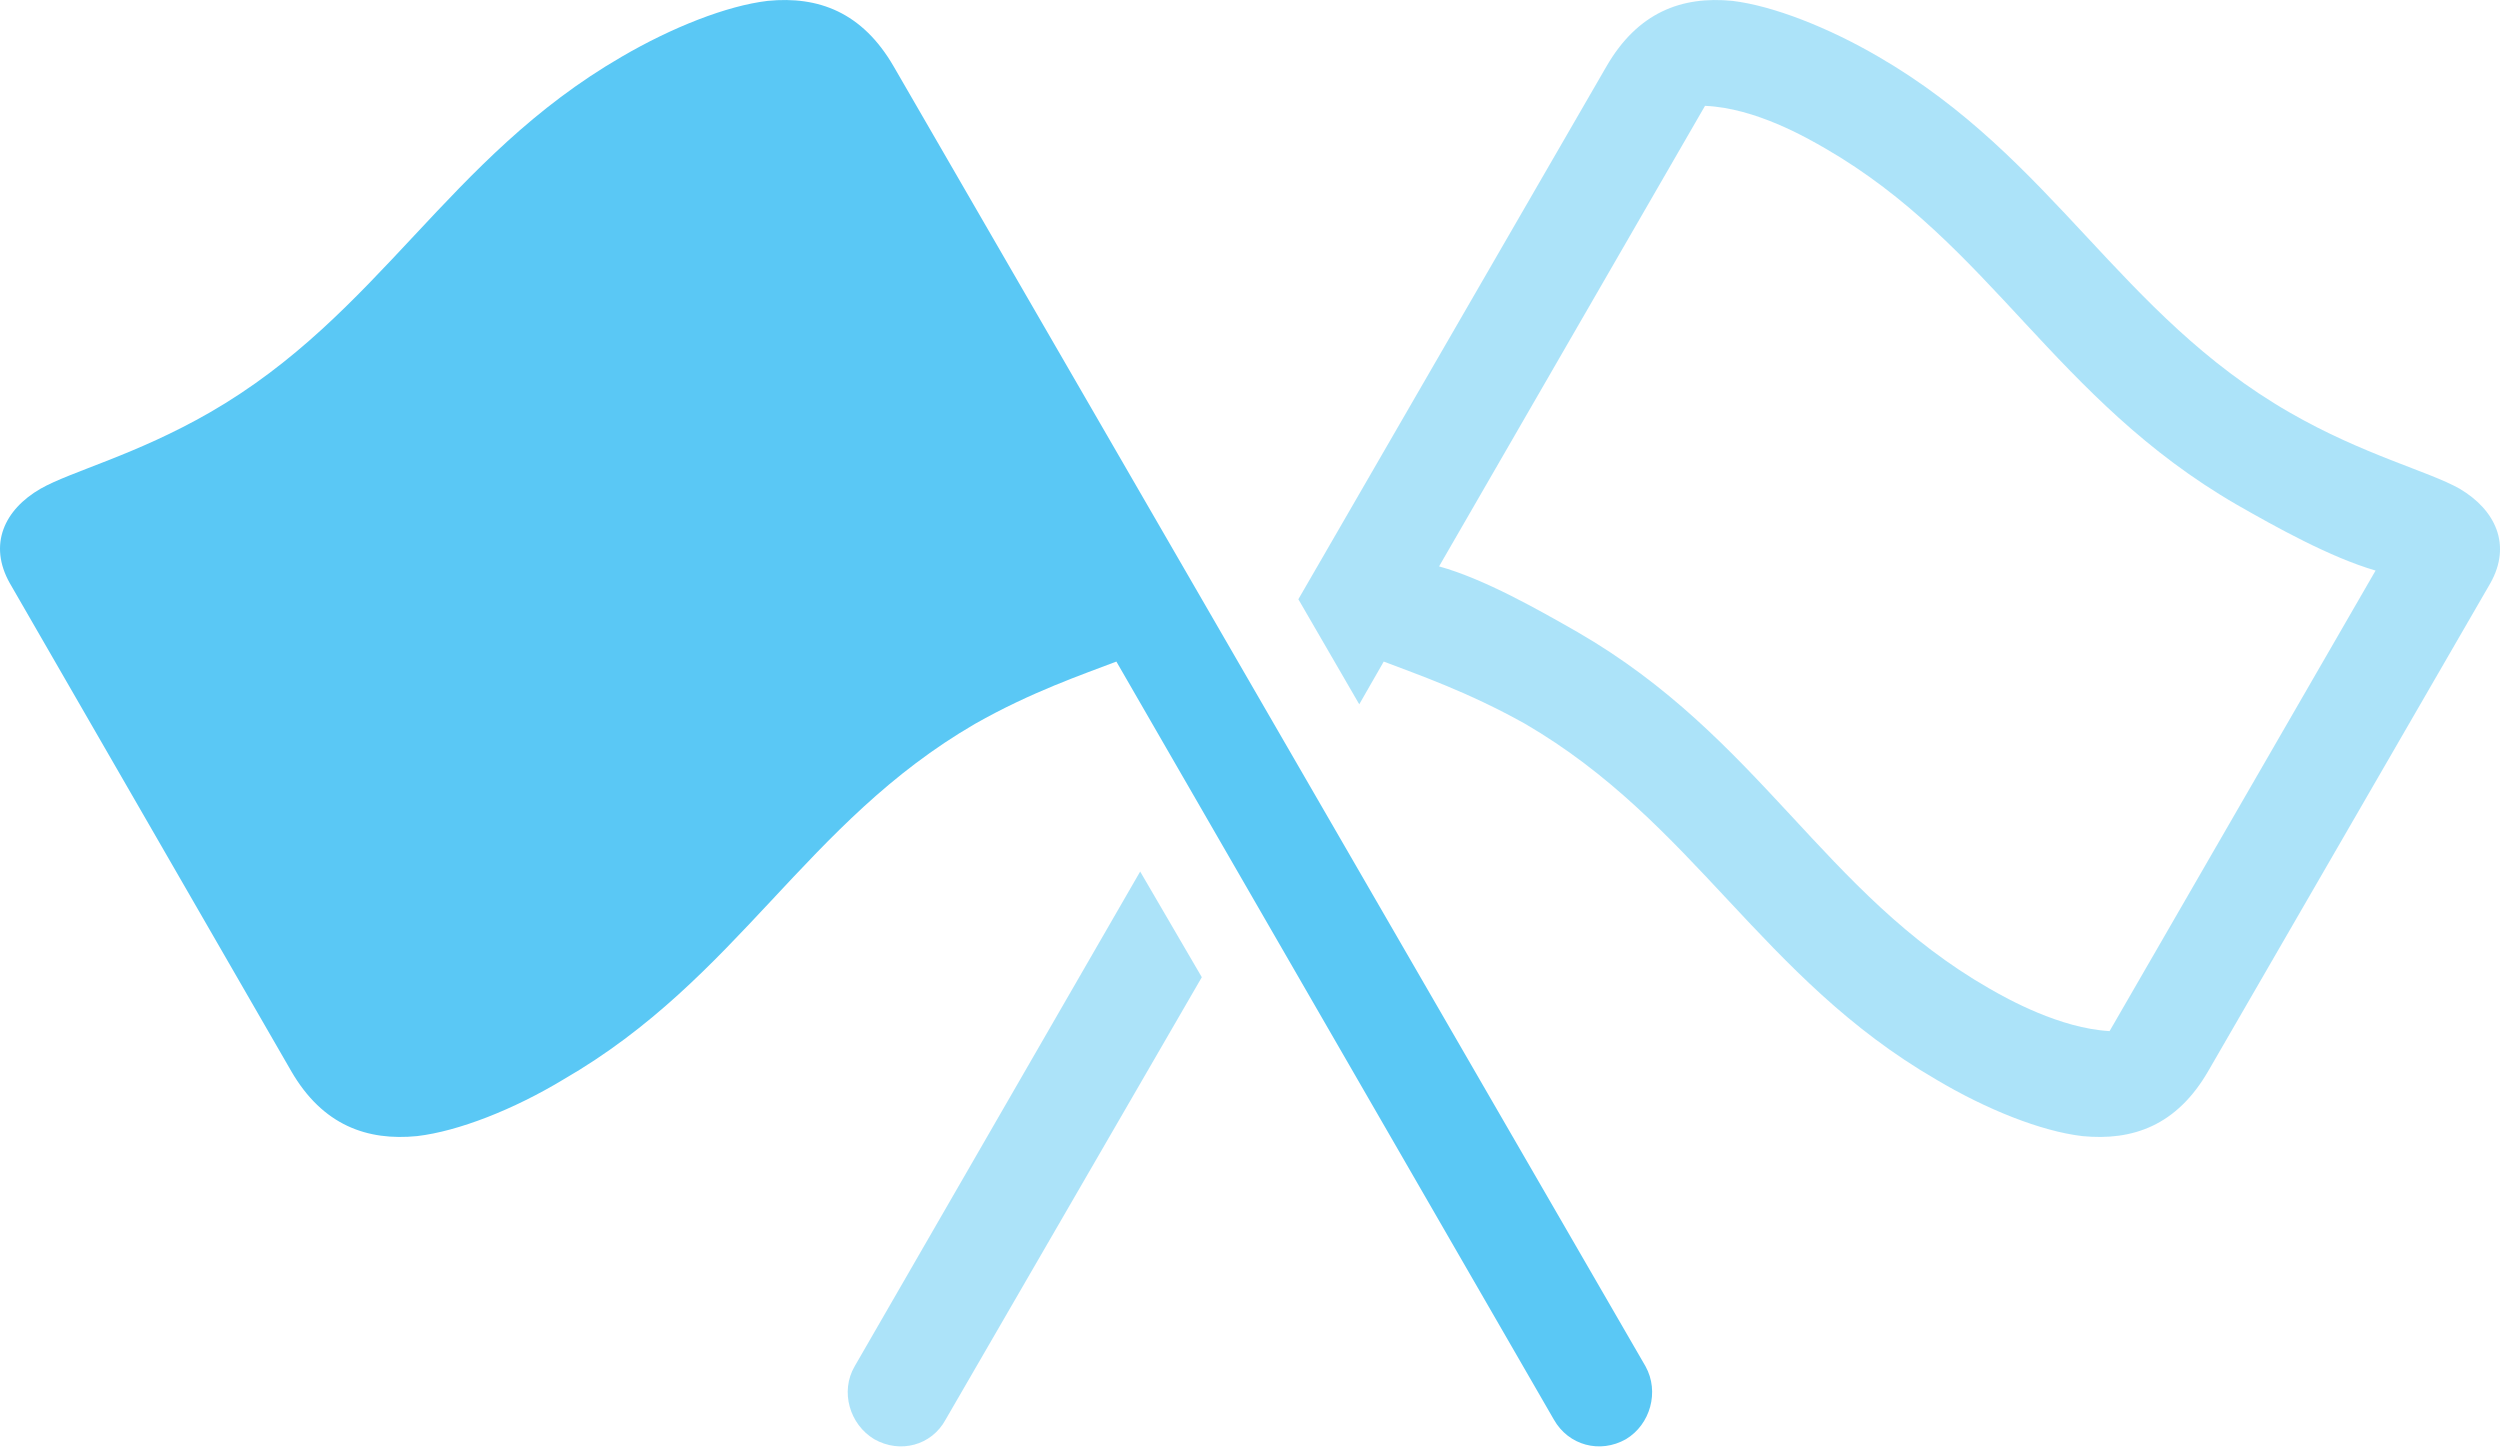 <?xml version="1.0" encoding="UTF-8"?>
<!--Generator: Apple Native CoreSVG 175.5-->
<!DOCTYPE svg
PUBLIC "-//W3C//DTD SVG 1.1//EN"
       "http://www.w3.org/Graphics/SVG/1.1/DTD/svg11.dtd">
<svg version="1.1" xmlns="http://www.w3.org/2000/svg" xmlns:xlink="http://www.w3.org/1999/xlink" width="43.601" height="25.31">
 <g>
  <rect height="25.31" opacity="0" width="43.601" x="0" y="0"/>
  <path d="M22.644 10.451L23.706 12.283L24.133 11.538C24.707 11.758 25.598 12.063 26.599 12.624C29.553 14.346 30.713 17.055 33.765 18.826C34.644 19.35 35.596 19.729 36.316 19.814C37.195 19.9 37.964 19.631 38.513 18.679L43.433 10.171C43.811 9.499 43.518 8.889 42.896 8.523C42.358 8.218 41.223 7.937 39.929 7.192C36.963 5.483 35.816 2.761 32.764 0.991C31.885 0.478 30.921 0.1 30.212 0.015C29.334-0.071 28.564 0.21 28.015 1.162ZM25.098 9.878L29.736 1.846C30.615 1.882 31.519 2.407 31.836 2.59C34.729 4.263 35.828 6.96 39.014 8.804C39.697 9.194 40.637 9.719 41.431 9.951L36.792 17.983C35.925 17.934 35.01 17.422 34.693 17.239C31.799 15.579 30.701 12.868 27.515 11.025C26.831 10.635 25.891 10.098 25.098 9.878ZM20.96 17.043L19.885 15.2L14.905 23.83C14.649 24.27 14.819 24.844 15.247 25.1C15.698 25.356 16.248 25.21 16.492 24.758Z" fill="#5ac8f5" fill-opacity="0.5"/>
  <path d="M28.699 23.83L15.588 1.162C15.039 0.21 14.27-0.071 13.391 0.015C12.671 0.1 11.719 0.478 10.84 0.991C7.788 2.761 6.628 5.483 3.662 7.192C2.368 7.937 1.245 8.218 0.708 8.523C0.073 8.889-0.207 9.499 0.171 10.171L5.078 18.679C5.628 19.631 6.409 19.9 7.275 19.814C7.996 19.729 8.96 19.35 9.827 18.826C12.891 17.055 14.038 14.346 17.005 12.624C17.993 12.063 18.897 11.758 19.47 11.538L27.1 24.758C27.356 25.21 27.905 25.356 28.357 25.1C28.784 24.844 28.943 24.27 28.699 23.83Z" fill="#5ac8f5"/>
 </g>
</svg>
